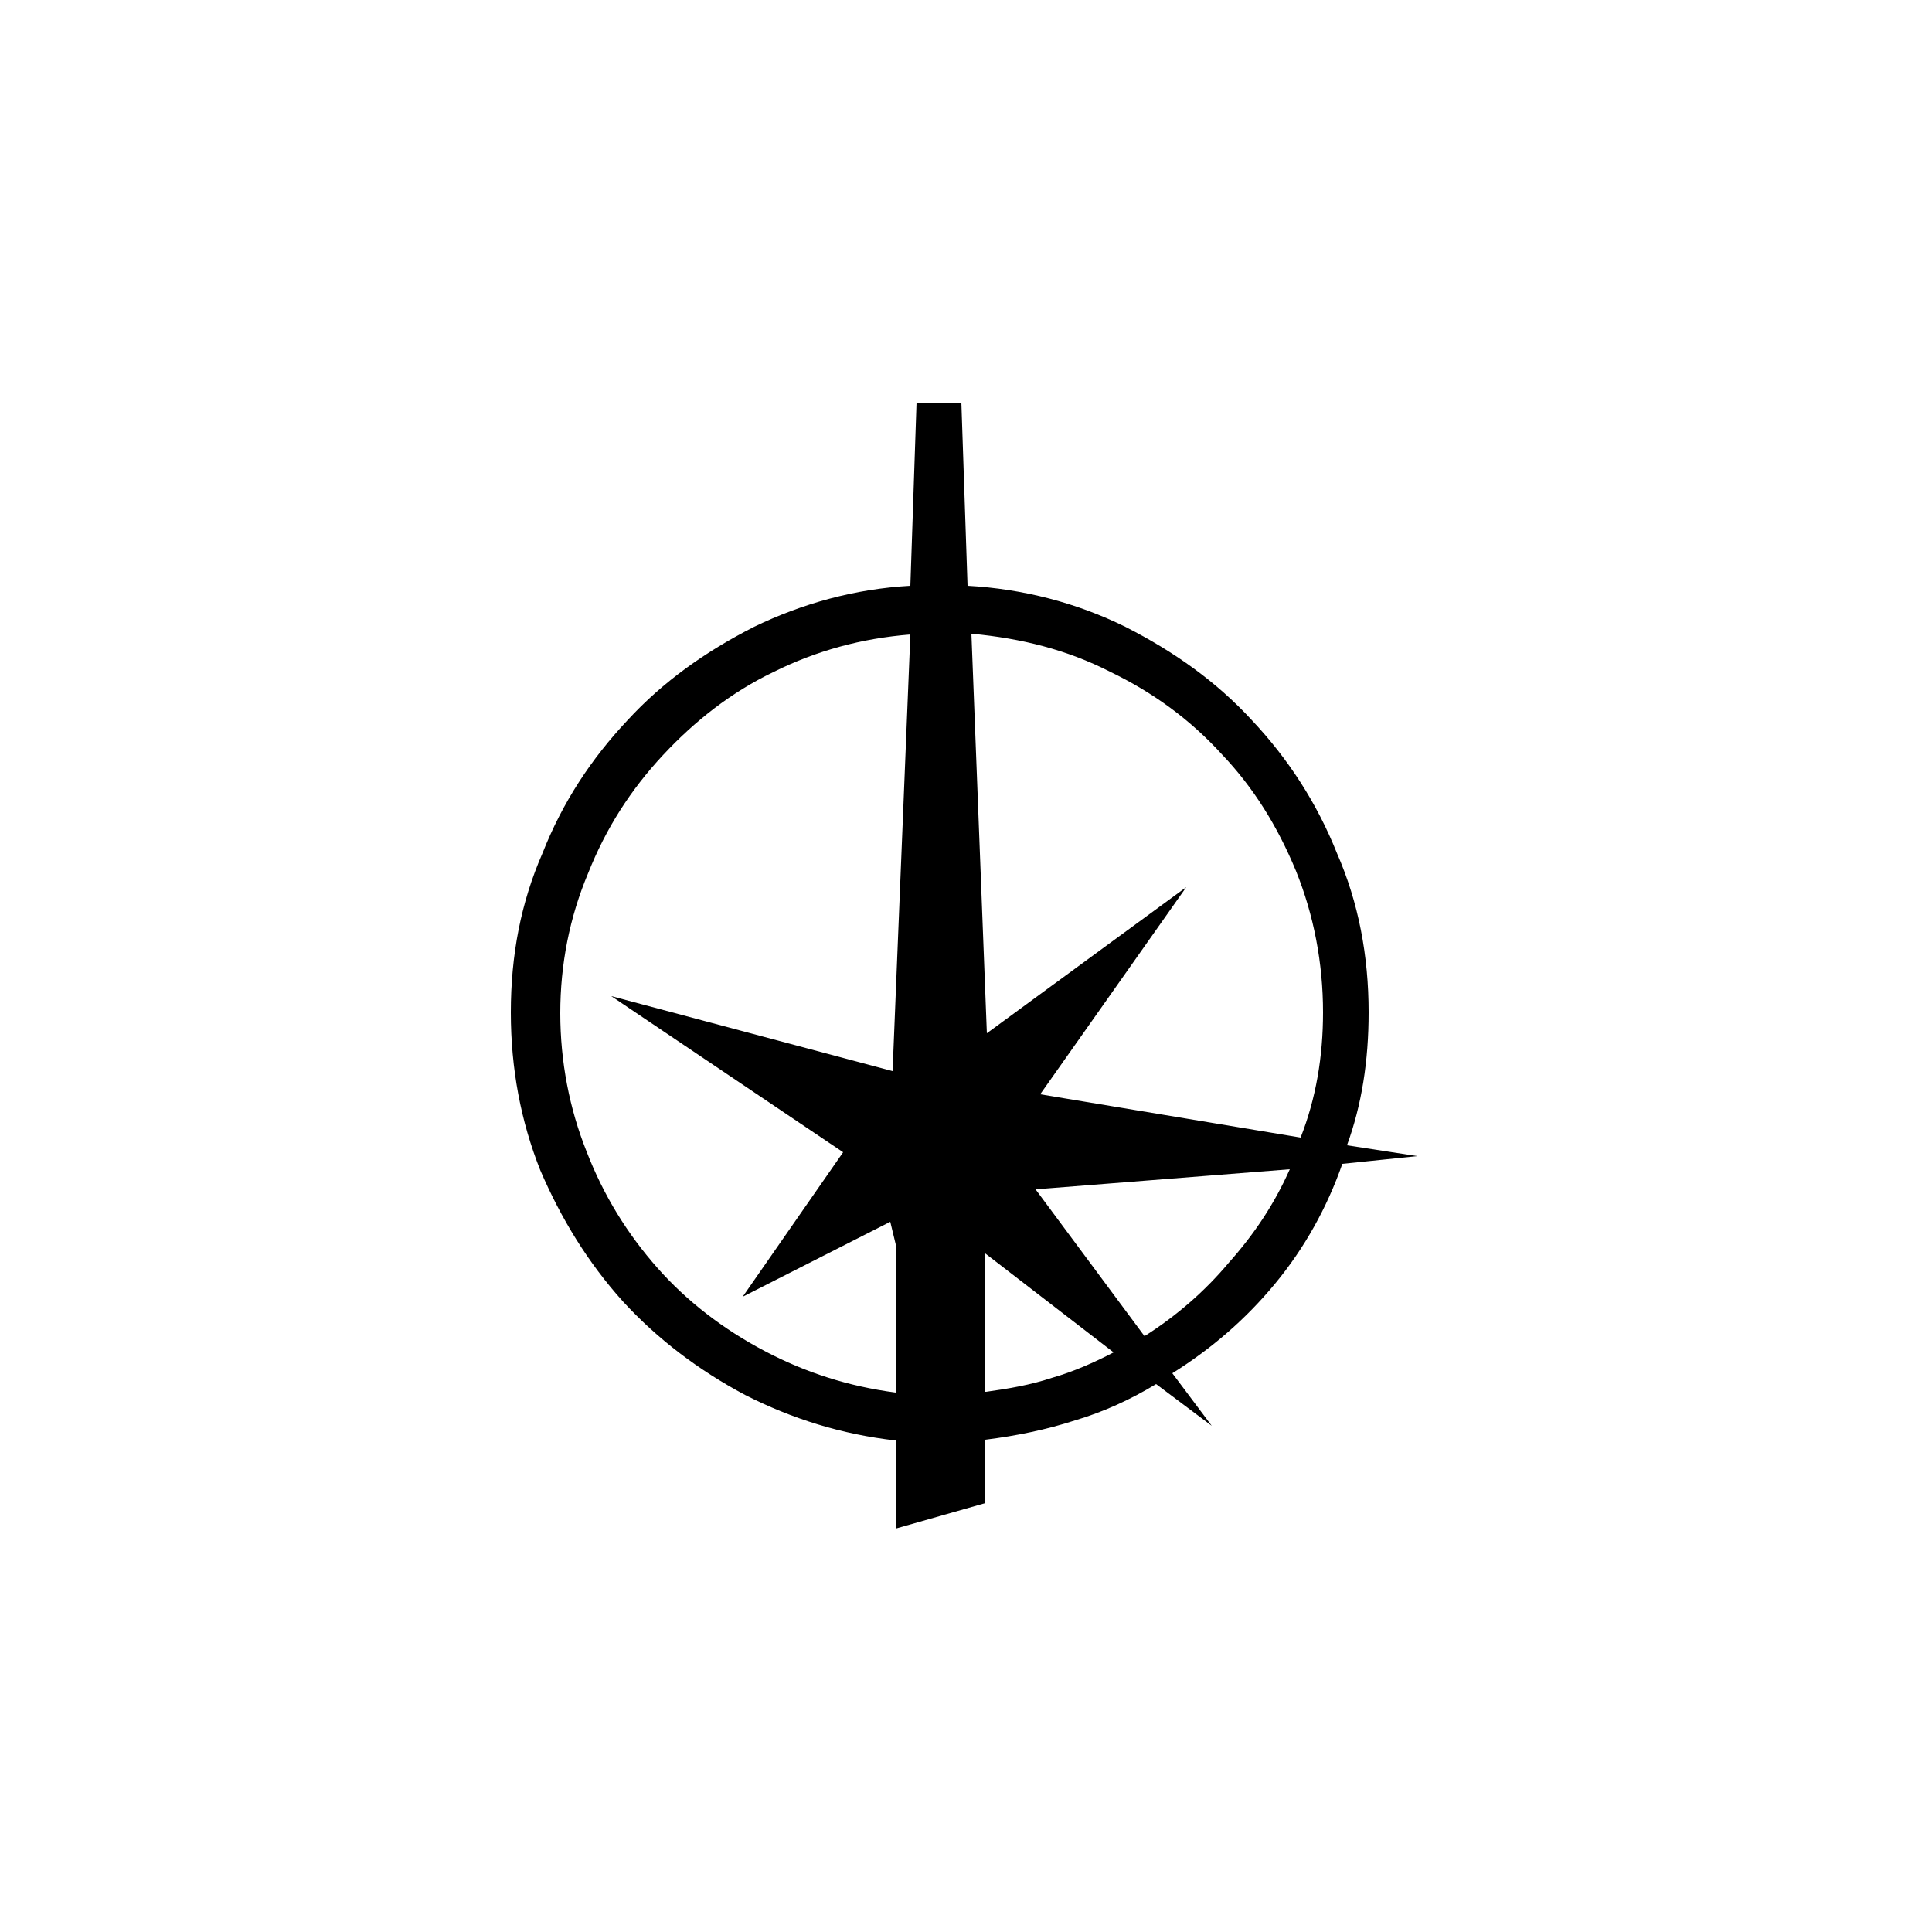 <svg xmlns="http://www.w3.org/2000/svg" viewBox="0 0 250 250"><path d="M173.7 150.6c-2 5.7-4.9 10.9-8.7 15.5-3.8 4.6-8.2 8.4-13.3 11.6l5.1 6.8-7.2-5.4c-3.3 2-6.8 3.6-10.5 4.7-3.7 1.2-7.6 2-11.6 2.5v8.2l-11.6 3.3v-11.4c-7-.8-13.4-2.8-19.5-5.9-6-3.2-11.3-7.2-15.8-12.1-4.5-5-8-10.7-10.7-17-2.5-6.3-3.8-13.1-3.8-20.4 0-7.4 1.3-14.2 4.1-20.6 2.6-6.6 6.3-12.2 11-17.2 4.6-5 10.1-8.9 16.4-12.1 6.2-3 13-4.9 20.2-5.3l.8-23.7h5.8l.8 23.7c7.2.4 14.1 2.2 20.4 5.3 6.3 3.2 11.8 7.1 16.4 12.1 4.7 5 8.4 10.7 11 17.2 2.8 6.4 4.1 13.3 4.1 20.6 0 6.3-.9 12-2.8 17.2l9.1 1.4-9.7 1zm-55.9-68.5c-6.3.5-12.2 2.1-17.8 4.9-5.4 2.6-10.1 6.3-14.2 10.7-4.2 4.5-7.4 9.5-9.7 15.3-2.4 5.7-3.6 11.8-3.6 18.1s1.2 12.4 3.4 17.9c2.2 5.7 5.3 10.7 9.2 15.1 3.8 4.3 8.5 7.9 13.8 10.7 5.3 2.8 10.9 4.6 17 5.4V161l-.7-2.9-19.1 9.7 13-18.7-30-20.2 36.4 9.7 2.3-56.5zm50.5 65.1c2-5.1 2.9-10.5 2.9-16.2 0-6.4-1.2-12.6-3.5-18.3-2.4-5.8-5.5-10.8-9.6-15.1-4.1-4.5-8.9-8-14.5-10.7-5.5-2.8-11.4-4.3-17.9-4.9l2 51.7 25.8-18.9-18.9 26.8 33.7 5.6zm-40.7 32.9c2.9-.4 5.8-.9 8.5-1.8 2.8-.8 5.5-2 8-3.3l-16.6-12.8v17.9zm20.5-7.2c4.1-2.6 7.8-5.8 10.9-9.5 3.3-3.7 5.9-7.6 7.9-12.1l-32.9 2.6 14.1 19z"/></svg>